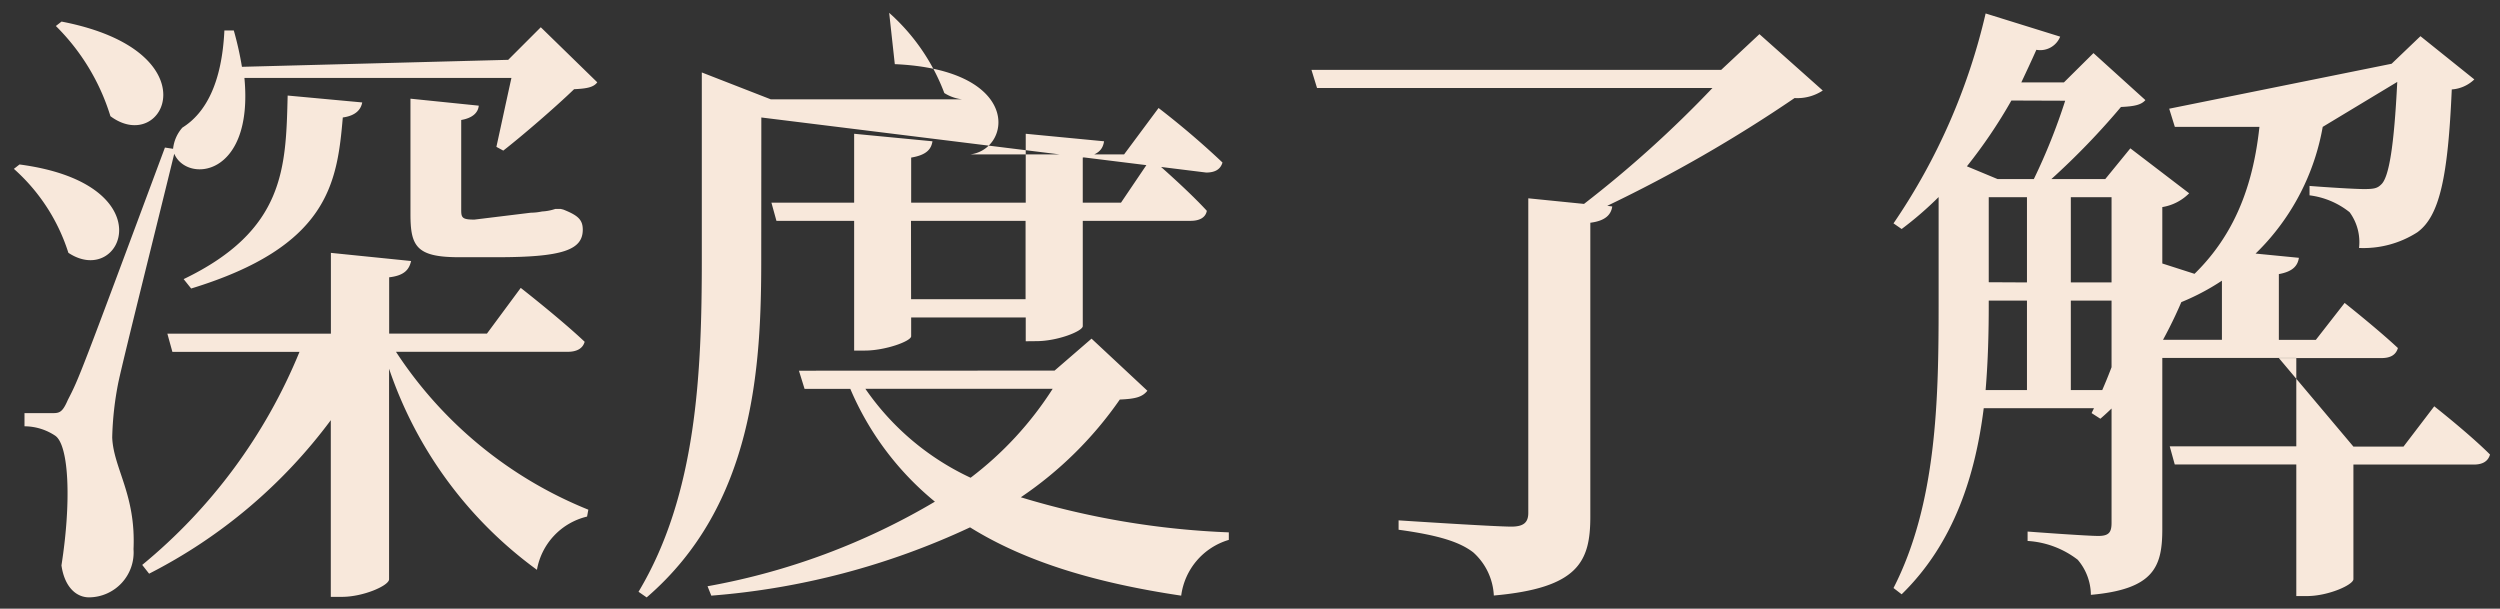 <svg xmlns="http://www.w3.org/2000/svg" width="139.646" height="34.001"><rect width="100%" height="100%" fill="#333333" stroke="none"/><path data-name="Path 3991" d="M3.12 1.452A12.068 12.068 0 0 1 6.168 6.49c3.01 2.24 5.775-3.64-2.73-5.285zM.775 9.432a10.513 10.513 0 0 1 3.045 4.69c3.01 1.995 5.46-3.85-2.73-4.935zm30.938 10.219c.49 0 .84-.175.945-.56-1.33-1.26-3.57-3.01-3.57-3.01l-1.89 2.555h-5.46V15.49c.875-.1 1.12-.455 1.225-.91l-4.48-.455v4.515H9.349l.28 1.015h7.1a30.208 30.208 0 0 1-8.785 11.9l.385.49a29.063 29.063 0 0 0 10.149-8.575v9.869h.63c1.19 0 2.625-.63 2.625-.98V20.596a23.023 23.023 0 0 0 8.26 11.234 3.717 3.717 0 0 1 2.8-2.975l.07-.385a23.176 23.176 0 0 1-10.744-8.819zM16.068 5.337c-.1 4.025-.14 7.525-5.81 10.254l.42.525c7.665-2.345 8.155-5.88 8.47-9.554.735-.1 1.015-.455 1.085-.84zm6.86.175v6.44c0 1.785.315 2.415 2.695 2.415h2.17c3.675 0 4.76-.42 4.76-1.54 0-.56-.28-.8-1.085-1.12l-.14-.035h-.315a2.726 2.726 0 0 1-.735.14 3.139 3.139 0 0 1-.63.07l-3.15.385c-.665 0-.735-.1-.735-.525v-5.04c.595-.1.945-.385.98-.8zm7.28-3.99-1.82 1.82-14.874.39a18.124 18.124 0 0 0-.455-2.03h-.525c-.14 2.94-1.05 4.62-2.345 5.425a2.115 2.115 0 0 0-.521 1.185l-.455-.07c-4.795 12.879-4.795 12.879-5.425 14.1-.315.735-.49.735-.91.735h-1.51v.735a3.114 3.114 0 0 1 1.715.525c.77.525.91 3.675.35 7.245.175 1.225.84 1.785 1.54 1.785a2.507 2.507 0 0 0 2.485-2.695c.14-3.045-1.12-4.515-1.19-6.23a17.66 17.66 0 0 1 .35-3.115c.35-1.61 2.135-8.715 3.115-12.739.7 1.645 4.445 1.33 3.92-4.235h14.915c-.28 1.26-.63 2.9-.84 3.85l.385.21c1.12-.875 2.94-2.45 3.955-3.43.7-.035 1.085-.1 1.295-.385zm12.319 5.04 24.849 3.076c.49 0 .8-.175.91-.56a46.368 46.368 0 0 0-3.57-3.045l-1.925 2.59h-8.574c2.31-.315 2.87-4.725-4.235-5.04L49.668.717a11.319 11.319 0 0 1 3.08 4.48 2.377 2.377 0 0 0 .98.35H43.052l-3.85-1.5v10.46c0 6.3-.28 13.124-3.535 18.549l.455.315c6.02-5.18 6.4-12.914 6.4-18.864zm8.365 10.149-.005-4.374h6.4v4.375zm7 2.345c1.19 0 2.59-.56 2.59-.84v-5.88h6.02c.49 0 .84-.175.91-.56-1.12-1.225-3.115-2.94-3.115-2.94l-1.68 2.485-2.136.001v-2.52c.875-.14 1.12-.455 1.19-.91l-4.375-.42v3.85h-6.4v-2.52c.84-.14 1.12-.455 1.19-.91l-4.375-.42v3.85h-4.62l.28 1.015h4.34v7.245h.595c1.155 0 2.59-.525 2.59-.8v-1.05h6.4v1.33zm.91 2.66a19.159 19.159 0 0 1-4.585 4.97 14.643 14.643 0 0 1-5.88-4.97zm2.17-2.8-2.065 1.785-14.28.006.315 1.015h2.555a16.446 16.446 0 0 0 4.725 6.3 38.113 38.113 0 0 1-12.7 4.725l.21.525a41.75 41.75 0 0 0 14.454-3.815c3.15 1.96 7.1 3.115 11.794 3.815a3.75 3.75 0 0 1 2.66-3.115v-.42a46 46 0 0 1-11.619-1.96 21.046 21.046 0 0 0 5.53-5.46c.875-.035 1.26-.14 1.54-.49zM98.279 1.907l-2.135 1.995H73.256l.312 1.015h22.086a63.2 63.2 0 0 1-7.174 6.473l-3.112-.313v17.569c0 .525-.245.77-.945.77-.98 0-6.3-.35-6.3-.35v.524c2.31.315 3.43.7 4.165 1.26a3.458 3.458 0 0 1 1.155 2.415c4.725-.42 5.39-1.89 5.39-4.41V12.442c.8-.1 1.155-.42 1.225-.91l-.28-.035a79.571 79.571 0 0 0 10.464-6.02 2.574 2.574 0 0 0 1.575-.42zm17.394 19.883v-5h2.275v5zm-4.585-5h2.135v5h-2.31c.14-1.68.175-3.29.175-4.725zm4.27-11.164a33.532 33.532 0 0 1-1.75 4.375h-2.03l-1.71-.711a28.118 28.118 0 0 0 2.485-3.675zm-4.27 5.39h2.135v4.76l-2.135-.011zm6.86 0v4.76h-2.275v-4.76zm1.05-2.73-1.4 1.715h-3.01a41.261 41.261 0 0 0 3.885-4.025c.7-.035 1.12-.1 1.365-.385l-2.9-2.625-1.65 1.636h-2.38c.28-.595.56-1.19.84-1.82a1.2 1.2 0 0 0 1.33-.735L110.914.752a34.58 34.58 0 0 1-5.146 11.725l.455.315a19.3 19.3 0 0 0 2.065-1.785v6.055c0 5.215-.1 11.059-2.52 15.784l.455.35c2.975-2.9 4.13-6.755 4.585-10.394h7.14v6.4c0 .525-.14.735-.735.735-.7 0-3.955-.245-3.955-.245v.525a5.088 5.088 0 0 1 2.8 1.05 3.054 3.054 0 0 1 .735 1.96c3.535-.315 3.99-1.575 3.99-3.675V11.567a2.733 2.733 0 0 0 1.5-.77zm14.909-3.71c-.175 3.535-.455 5.355-.91 5.74-.21.21-.42.245-.945.245s-2.1-.1-3.045-.175v.525a4.474 4.474 0 0 1 2.24.945 2.83 2.83 0 0 1 .525 1.995 5.575 5.575 0 0 0 3.255-.875c1.26-.91 1.715-3.15 1.925-7.98a2.019 2.019 0 0 0 1.26-.56l-3.01-2.415-1.61 1.54-12.424 2.511.315 1.015h4.725c-.42 3.92-1.82 7.14-5.25 9.554l.21.49a13.008 13.008 0 0 0 8.575-10.044zm.35 20.369h-2.8l-4.164-4.944h5.74c.49 0 .8-.175.91-.56-1.12-1.05-2.975-2.52-2.975-2.52l-1.61 2.065h-2.065v-3.675c.77-.14 1.05-.455 1.12-.91l-4.3-.42v5h-3.29a24.926 24.926 0 0 0 1.295-2.765 1.139 1.139 0 0 0 1.26-.665l-3.815-1.225a29.634 29.634 0 0 1-2.73 8.749l.49.315a14.681 14.681 0 0 0 2.9-3.395h8.045v4.935h-7.07l.28 1.015h6.79v7.35h.6c1.19 0 2.59-.63 2.59-.945v-6.4h6.72c.49 0 .8-.175.91-.56-1.155-1.155-3.115-2.695-3.115-2.695z" fill="#f8e8db" stroke="rgba(0,0,0,0)"/></svg>